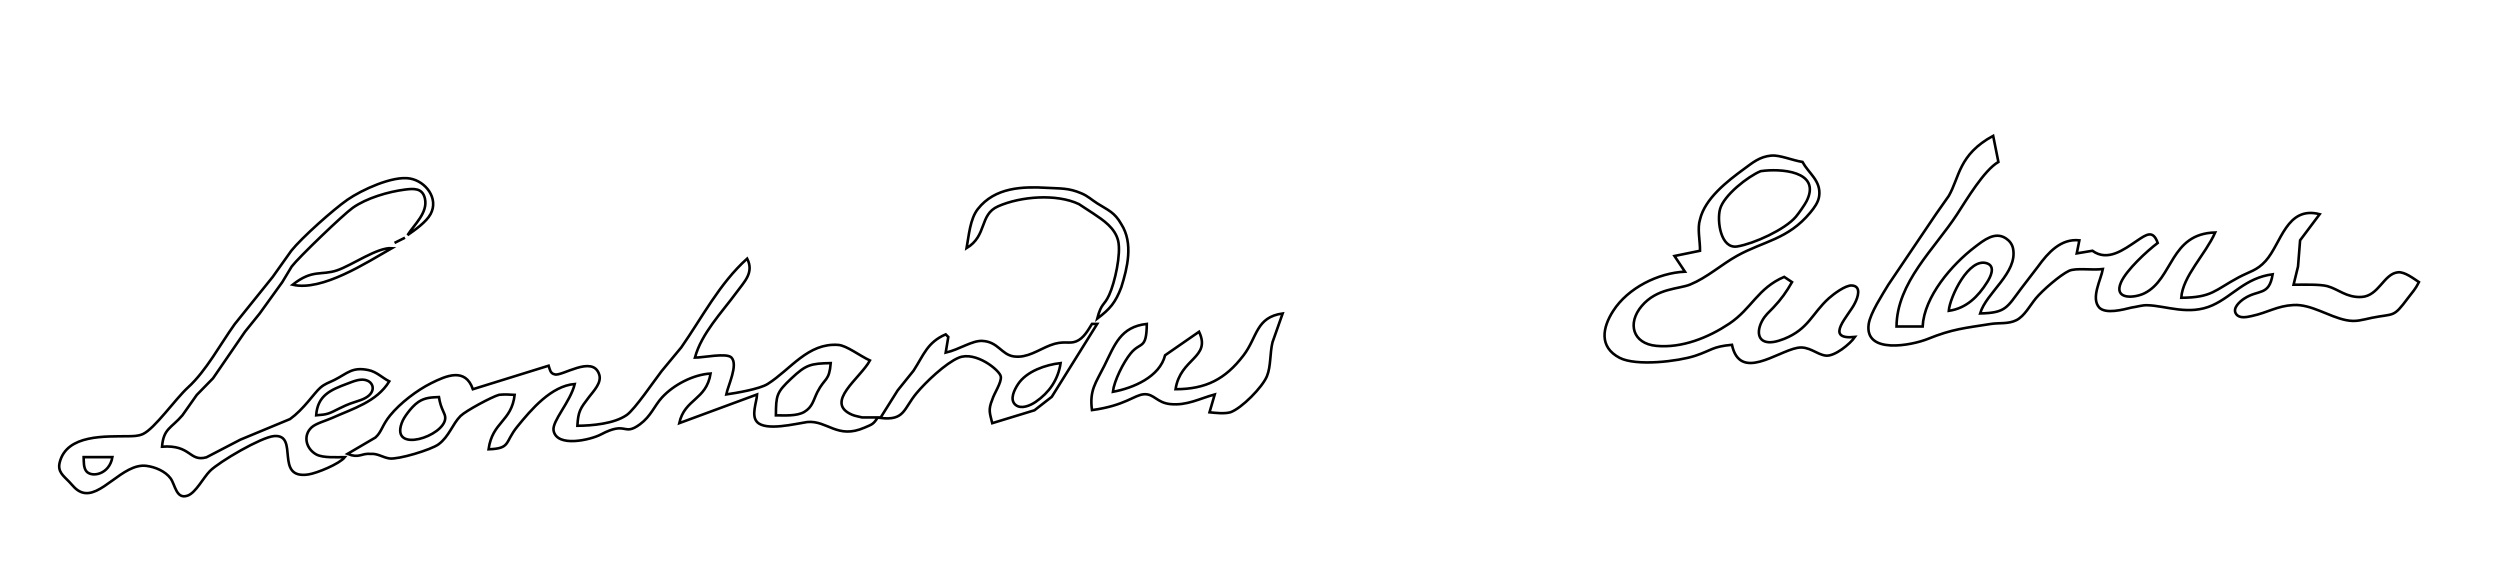 <?xml version="1.0" encoding="UTF-8" standalone="no"?>
<!DOCTYPE svg PUBLIC "-//W3C//DTD SVG 20010904//EN"
              "http://www.w3.org/TR/2001/REC-SVG-20010904/DTD/svg10.dtd">

<svg xmlns="http://www.w3.org/2000/svg"
     width="13.292in" height="2.986in"
     viewBox="0 0 957 215">
  <path id="Selection"
        fill="none" stroke="black" stroke-width="1"
        d="M 792.00,103.70
           C 788.57,105.34 781.90,111.14 779.38,114.17
             777.09,116.92 775.05,120.97 771.90,122.57
             768.81,124.13 765.30,123.50 762.00,124.03
             752.20,125.59 747.43,125.92 738.00,129.74
             731.82,132.25 713.60,135.78 715.36,124.00
             715.98,119.85 720.62,112.76 722.87,109.00
             722.87,109.00 741.09,82.00 741.09,82.00
             741.09,82.00 746.01,75.00 746.01,75.00
             750.14,67.82 749.80,59.13 763.00,52.00
             763.00,52.00 765.00,62.00 765.00,62.00
             759.53,65.16 752.84,76.43 749.21,82.00
             740.53,95.31 726.15,108.11 726.00,125.00
             726.00,125.00 736.00,125.00 736.00,125.00
             736.56,113.57 747.23,101.24 756.04,94.54
             759.37,92.01 763.66,88.47 767.87,91.25
             769.28,92.18 770.29,93.49 770.62,95.17
             772.44,104.51 760.35,112.01 758.00,120.00
             767.92,119.77 768.23,117.77 773.75,110.42
             773.75,110.42 780.20,102.00 780.20,102.00
             784.06,96.67 788.93,91.26 796.00,92.00
             796.00,92.00 795.00,97.00 795.00,97.00
             795.00,97.00 801.00,96.00 801.00,96.00
             806.82,100.26 812.95,95.61 818.00,92.21
             821.68,89.74 824.18,87.87 826.00,93.00
             821.83,96.15 814.07,103.34 811.98,108.00
             808.89,114.86 817.14,114.18 820.99,112.24
             831.97,106.71 830.68,89.45 848.00,89.00
             844.15,97.62 835.60,105.64 835.00,114.00
             846.90,113.88 847.65,111.18 857.00,106.17
             861.13,103.96 864.01,103.59 867.33,99.87
             873.33,93.16 875.31,78.72 888.00,82.00
             888.00,82.00 880.50,92.00 880.50,92.00
             880.50,92.00 879.71,102.00 879.71,102.00
             879.71,102.00 878.00,109.00 878.00,109.00
             881.27,109.00 888.04,108.77 890.91,109.54
             895.18,110.69 898.25,114.00 904.00,113.69
             910.67,113.32 912.52,104.76 918.00,104.24
             920.55,104.00 923.94,106.64 926.00,108.00
             924.60,110.80 923.58,111.72 921.78,114.13
             916.04,121.81 916.71,119.90 908.00,121.66
             904.28,122.42 901.91,123.36 898.00,122.54
             891.40,121.17 884.74,116.42 878.00,116.77
             871.60,117.11 868.19,119.66 862.00,120.98
             860.21,121.37 857.36,122.06 856.05,120.26
             854.42,118.03 857.41,115.44 859.06,114.34
             864.64,110.64 868.61,113.47 870.00,105.00
             859.53,106.36 854.73,113.36 847.00,116.85
             837.97,120.95 829.06,117.01 822.00,116.85
             820.06,116.77 817.93,117.49 816.00,117.74
             812.72,118.54 806.11,120.33 803.60,117.74
             800.34,114.06 804.21,107.21 805.00,103.00
             800.77,103.51 794.60,102.46 792.00,103.70 Z
           M 650.78,84.00
           C 652.68,75.97 661.24,69.36 667.58,64.72
             670.96,62.24 673.57,60.00 678.00,59.57
             681.27,59.25 686.06,61.38 690.00,62.00
             692.41,66.41 697.14,69.20 696.40,75.00
             696.09,77.46 694.50,79.55 692.96,81.41
             684.41,91.69 675.24,92.24 665.00,97.91
             658.95,101.27 653.48,106.28 647.00,108.93
             642.64,110.71 634.29,110.24 628.43,117.18
             622.87,123.77 624.99,131.53 634.00,132.40
             643.75,133.35 653.94,129.29 661.99,123.90
             670.57,118.16 672.84,110.34 683.00,106.00
             683.00,106.00 686.00,108.00 686.00,108.00
             683.83,111.78 681.89,114.53 678.87,117.72
             677.15,119.53 675.64,120.72 674.45,123.04
             672.15,127.51 673.16,131.82 679.00,130.90
             680.21,130.71 681.87,130.18 683.00,129.72
             692.38,125.94 693.60,120.06 700.09,114.19
             701.85,112.61 706.42,109.17 708.85,109.29
             712.74,109.49 711.16,113.94 710.09,116.00
             707.98,120.59 697.81,130.22 710.09,129.00
             708.24,131.68 702.34,136.50 698.99,136.14
             695.39,135.76 692.53,132.30 688.00,133.17
             680.07,134.70 666.04,146.10 663.00,132.00
             655.47,132.68 655.27,134.10 649.00,136.18
             642.37,138.38 626.29,140.26 620.00,136.98
             612.00,132.81 613.45,125.36 617.55,119.00
             623.18,110.25 634.71,104.48 645.00,104.00
             645.00,104.00 641.00,98.00 641.00,98.00
             641.00,98.00 650.78,96.00 650.78,96.00
             650.83,92.25 649.67,87.44 650.78,84.00 Z
           M 658.43,80.09
           C 657.21,84.63 658.69,95.37 665.02,94.35
             671.42,93.32 683.36,87.86 687.49,82.96
             688.51,81.74 690.89,78.39 691.58,77.00
             697.42,65.32 681.25,64.43 673.99,65.53
             669.11,67.55 659.86,74.76 658.43,80.09 Z
           M 118.00,181.64
           C 104.82,183.60 114.67,166.25 104.98,166.93
             100.05,167.27 83.84,176.79 80.33,180.32
             77.81,182.86 74.94,188.59 71.84,189.72
             67.42,191.32 67.07,185.60 65.27,183.13
             63.25,180.37 59.32,178.76 56.00,178.34
             46.88,177.19 38.50,191.26 31.10,188.40
             29.01,187.59 27.93,185.99 26.45,184.43
             24.26,182.15 21.92,180.60 22.83,177.00
             25.55,166.17 40.51,167.14 49.00,167.00
             50.97,166.96 52.84,166.99 54.68,166.16
             59.18,164.12 67.07,152.76 71.98,148.28
             78.89,142.00 84.33,131.75 89.82,124.09
             89.82,124.09 104.37,106.00 104.37,106.00
             104.37,106.00 111.48,96.00 111.48,96.00
             115.48,91.00 127.58,80.21 133.00,76.45
             138.37,72.73 150.34,67.15 156.96,68.35
             162.97,69.44 167.99,75.99 164.83,81.91
             163.18,84.99 158.85,88.02 156.00,90.00
             158.61,85.86 163.83,81.45 162.65,76.06
             161.74,71.89 158.35,72.16 155.00,72.58
             148.64,73.38 140.25,75.84 135.00,79.56
             131.33,82.17 114.17,98.66 111.63,102.04
             111.63,102.04 108.04,108.00 108.04,108.00
             108.04,108.00 99.39,120.00 99.39,120.00
             99.39,120.00 93.75,127.00 93.75,127.00
             93.75,127.00 81.52,144.82 81.52,144.82
             81.52,144.82 75.30,151.18 75.30,151.18
             75.30,151.18 69.79,159.00 69.79,159.00
             65.48,164.02 62.58,164.00 62.00,171.00
             73.23,170.17 72.28,176.89 79.00,175.07
             79.00,175.07 92.00,168.31 92.00,168.31
             92.00,168.31 111.00,160.43 111.00,160.43
             116.26,156.66 120.26,150.47 122.52,148.49
             124.44,146.81 125.86,146.54 128.00,145.45
             133.05,142.90 134.73,140.39 140.98,141.67
             144.14,142.31 146.22,144.57 149.00,146.00
             144.11,153.91 135.08,156.41 127.00,160.05
             124.81,161.03 120.93,162.09 119.31,163.56
             115.80,166.75 117.14,171.83 121.06,173.98
             123.60,175.37 129.01,175.00 132.00,175.00
             130.01,177.57 121.30,181.15 118.00,181.64 Z
           M 374.31,80.02
           C 380.87,71.67 391.37,71.35 401.00,71.92
             405.98,72.21 409.04,71.92 413.91,73.99
             416.56,75.11 417.72,76.40 420.08,77.89
             424.24,80.52 426.66,81.26 429.22,85.80
             433.90,93.10 431.57,102.52 429.22,110.00
             426.96,115.89 424.95,118.25 420.00,122.00
             421.64,115.80 422.62,117.20 424.59,112.91
             426.72,108.28 429.25,97.13 428.00,92.09
             426.80,87.27 422.41,84.33 418.58,81.78
             418.58,81.78 413.00,78.13 413.00,78.13
             404.38,74.06 390.63,75.18 382.04,78.99
             374.80,82.20 377.97,90.19 370.00,95.00
             370.87,90.23 371.32,83.82 374.31,80.02 Z
           M 155.00,91.00
           C 155.00,91.00 151.00,93.00 151.00,93.00
             151.00,93.00 155.00,91.00 155.00,91.00 Z
           M 129.00,103.50
           C 134.80,101.53 144.44,94.62 150.00,95.00
             140.41,100.44 123.28,111.65 112.00,109.00
             119.64,102.96 122.85,105.58 129.00,103.50 Z
           M 281.88,112.00
           C 276.28,119.63 268.52,127.63 266.00,136.91
             269.03,136.93 278.30,134.95 280.01,136.91
             282.62,139.71 278.69,147.53 278.00,151.00
             281.81,150.46 290.80,148.92 293.83,147.01
             302.71,141.40 309.28,131.13 320.96,132.05
             324.10,132.30 329.23,136.28 333.00,138.00
             329.32,144.80 315.33,154.11 326.17,158.78
             327.40,159.31 328.70,159.44 330.00,159.80
             330.00,159.80 336.00,159.80 336.00,159.80
             334.28,162.51 333.77,162.47 330.98,163.69
             320.49,168.29 316.77,160.86 309.00,161.56
             304.55,162.21 293.13,165.13 289.81,161.56
             287.45,159.11 289.62,154.03 289.81,151.00
             289.81,151.00 260.00,162.00 260.00,162.00
             262.11,152.55 270.34,153.24 272.00,143.00
             265.41,143.37 257.85,147.29 253.38,152.18
             250.50,155.32 249.19,159.32 244.96,162.43
             238.46,167.21 240.13,160.95 230.00,166.33
             226.13,168.38 213.09,171.47 211.89,164.81
             211.25,161.20 218.31,153.90 220.00,147.00
             211.01,147.72 203.31,156.78 197.93,163.42
             193.10,169.40 195.58,171.70 187.00,172.00
             188.48,161.40 195.79,161.48 197.00,151.15
             195.28,151.01 192.62,150.94 191.00,151.15
             188.27,151.90 178.26,157.28 176.26,159.26
             173.19,162.32 171.89,167.14 167.82,170.12
             165.05,172.15 152.37,176.03 149.00,175.50
             146.50,175.11 144.60,173.59 142.00,173.76
             138.09,173.43 137.55,175.61 133.00,173.76
             133.00,173.76 143.70,167.49 143.70,167.49
             146.13,165.30 146.21,162.84 149.34,159.01
             153.20,154.29 159.54,149.44 165.00,146.71
             170.81,143.81 178.13,140.61 181.00,149.00
             181.00,149.00 210.00,140.00 210.00,140.00
             210.46,141.39 210.60,142.96 212.31,143.31
             214.95,144.28 226.87,135.75 229.34,143.31
             230.44,146.43 227.26,149.63 225.45,152.00
             222.06,156.44 221.33,157.44 221.00,163.00
             226.74,162.95 235.11,162.22 239.90,158.87
             243.03,156.68 250.41,145.75 253.28,142.04
             253.28,142.04 260.78,132.99 260.78,132.99
             268.84,121.44 275.39,108.56 286.00,99.00
             288.70,104.36 285.01,107.73 281.88,112.00 Z
           M 760.72,108.00
           C 761.96,106.06 764.00,102.05 760.72,100.84
             753.72,98.30 746.41,113.71 746.00,119.00
             752.70,118.06 757.21,113.60 760.72,108.00 Z
           M 476.05,136.00
           C 481.35,129.02 480.74,121.44 491.00,120.00
             491.00,120.00 487.12,131.00 487.12,131.00
             486.09,135.12 486.53,140.26 484.99,144.00
             483.27,148.22 475.37,156.26 470.99,157.84
             468.60,158.46 465.51,158.09 463.00,157.84
             463.00,157.84 465.00,151.00 465.00,151.00
             459.20,152.58 454.36,155.34 448.00,154.70
             442.81,154.19 441.80,150.70 437.96,150.93
             434.21,151.15 430.80,155.27 418.00,157.00
             417.00,149.31 419.43,146.68 422.75,140.00
             426.75,131.95 428.89,125.14 439.00,124.00
             438.87,134.06 436.64,130.62 432.81,135.30
             430.09,138.61 426.49,145.72 426.00,150.00
             433.82,148.58 443.93,144.27 446.00,136.00
             446.00,136.00 459.00,127.00 459.00,127.00
             463.72,137.06 451.83,137.00 450.00,149.00
             461.52,148.99 469.04,145.23 476.05,136.00 Z
           M 420.00,124.00
           C 420.00,124.00 402.62,151.90 402.62,151.90
             402.62,151.90 396.00,157.06 396.00,157.06
             396.00,157.06 379.83,162.00 379.83,162.00
             378.90,158.16 378.21,156.95 379.83,153.00
             380.54,150.57 383.48,146.39 383.10,144.14
             382.70,141.72 373.42,134.28 367.00,136.93
             362.01,139.00 354.26,146.38 350.79,150.58
             345.79,156.62 346.33,161.12 337.00,160.00
             337.00,160.00 343.63,149.44 343.63,149.44
             343.63,149.44 349.69,141.91 349.69,141.91
             353.65,135.81 354.92,131.10 362.00,128.00
             362.00,128.00 363.00,129.00 363.00,129.00
             363.00,129.00 362.00,135.00 362.00,135.00
             367.27,133.81 372.08,130.32 376.00,130.51
             382.12,130.81 383.30,135.77 388.09,136.45
             393.19,137.17 397.49,133.93 402.00,132.18
             407.12,130.20 409.17,131.82 411.96,130.69
             414.83,129.53 416.44,126.49 418.00,124.00
             418.00,124.00 420.00,124.00 420.00,124.00 Z
           M 302.93,144.87
           C 297.22,150.26 297.07,151.28 297.00,159.00
             300.29,159.00 305.00,159.38 307.87,157.69
             311.09,155.79 311.38,153.04 312.91,150.04
             315.71,144.56 317.43,146.01 318.00,139.00
             310.30,139.17 308.55,139.57 302.93,144.87 Z
           M 389.71,147.05
           C 388.37,149.08 386.30,152.97 388.75,155.00
             390.93,156.81 394.46,155.21 396.42,153.87
             401.68,150.27 405.06,145.31 406.00,139.00
             400.34,139.60 392.97,142.11 389.71,147.05 Z
           M 130.00,156.30
           C 133.78,154.44 134.25,154.46 137.98,153.18
             143.80,151.18 143.53,147.06 140.71,145.76
             138.26,144.63 135.30,146.00 133.00,146.85
             126.47,149.28 121.56,151.36 121.00,159.00
             125.63,158.67 125.90,158.33 130.00,156.30 Z
           M 160.17,153.85
           C 158.65,154.86 157.15,156.57 156.06,158.02
             155.14,159.24 154.26,160.54 153.74,162.00
             149.54,173.70 170.02,167.07 170.42,160.16
             170.53,158.13 168.77,157.00 168.00,152.00
             165.11,152.14 162.70,152.18 160.17,153.85 Z
           M 32.00,175.00
           C 32.06,176.64 31.92,179.04 33.02,180.40
             35.07,182.91 41.86,181.68 43.00,175.00
             43.00,175.00 32.00,175.00 32.00,175.00 Z" />
</svg>
